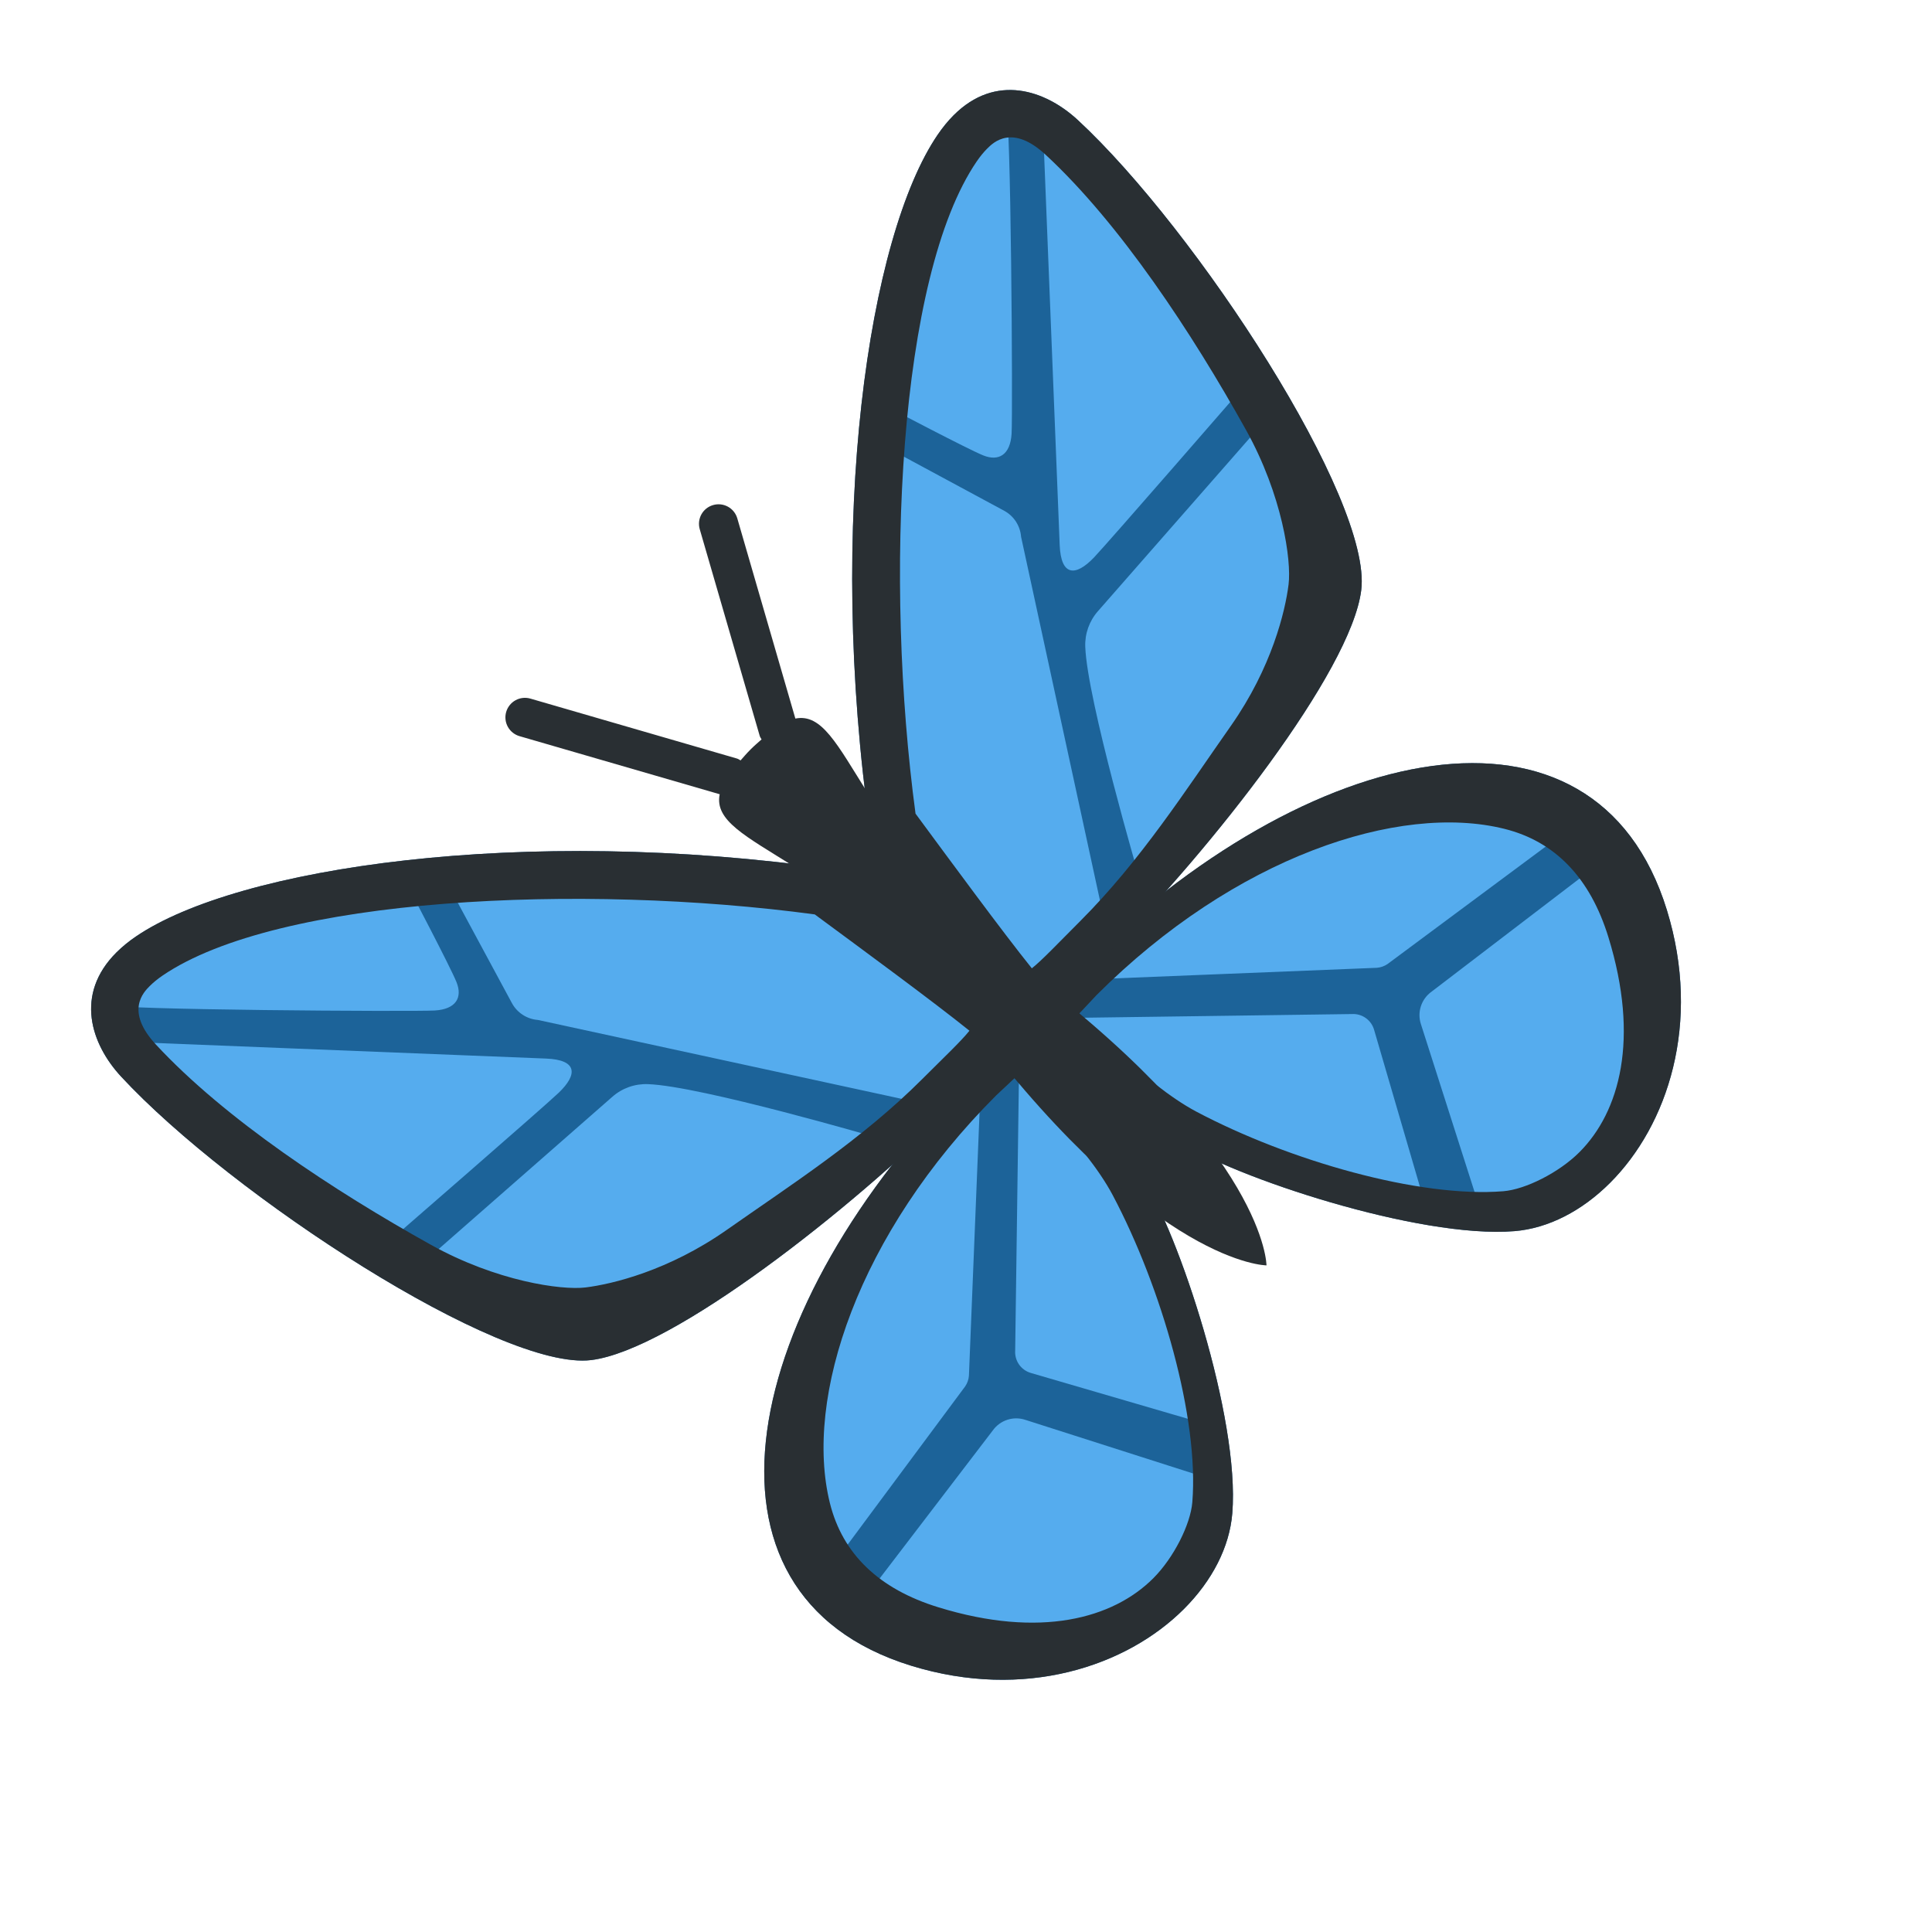 <svg width="156" height="156" viewBox="0 0 156 156" fill="none" xmlns="http://www.w3.org/2000/svg">
<g clip-path="url(#clip0_254_303)">
<path d="M86.958 78.298C86.037 79.219 85.126 80.174 84.229 81.161C86.026 84.843 89.153 88.107 95.242 92.174C99.507 95.021 114.596 100.038 122.286 99.409C125.015 99.187 127.735 97.78 130.008 95.507C134.64 90.875 137.41 82.639 134.595 73.489C128.826 54.752 105.675 59.581 86.958 78.298Z" fill="#1C6399"/>
<path d="M77.002 9.306C76.561 9.747 76.129 10.269 75.712 10.881C70.135 19.054 66.689 42.054 70.276 67.182C70.276 67.182 79.72 80.035 81.954 82.269C82.68 82.995 85.765 80.619 89.641 76.743C97.672 68.712 109.095 54.242 109.914 47.65C110.82 40.354 96.618 18.581 87.031 9.695C84.393 7.255 80.392 5.916 77.002 9.306Z" fill="#1C6399"/>
<path d="M88.658 49.344L102.039 34.079C102.039 34.079 107.579 44.178 105.397 50.841C103.214 57.505 91.96 70.76 91.96 70.76C91.96 70.76 87.788 56.519 87.63 52.23C87.589 51.165 87.956 50.141 88.658 49.344ZM85.564 44.003L84.214 10.131C84.214 10.131 95.81 21.718 100.265 31.394C100.265 31.394 89.454 43.843 88.332 45.016C86.848 46.57 85.666 46.537 85.564 44.003ZM89.03 73.69L82.447 43.34C82.413 42.906 82.272 42.487 82.035 42.121C81.798 41.755 81.474 41.455 81.092 41.246L72.015 36.352L71.771 65.155L82.978 80.009L89.03 73.69ZM79.385 36.769C80.634 37.275 81.58 36.735 81.682 35.013C81.783 33.291 81.639 8.722 81.211 8.614C81.211 8.614 72.512 12.153 71.84 32.949C71.84 32.949 78.136 36.264 79.385 36.769ZM86.243 82.194L109.147 81.88C109.547 81.854 109.943 81.965 110.27 82.195C110.598 82.424 110.837 82.758 110.949 83.142L115.182 97.638C115.182 97.638 94.298 94.846 86.243 82.194ZM115.59 80.074L129.181 69.686C129.181 69.686 135.202 80.279 132.335 87.507C127.543 99.593 119.508 97.633 119.508 97.633L114.733 82.695C114.578 82.224 114.577 81.715 114.732 81.244C114.886 80.773 115.187 80.363 115.59 80.074ZM88.851 79.046L111.176 78.145C111.485 78.121 111.779 78.017 112.036 77.842L127.208 66.573C127.208 66.573 118.025 62.658 107.849 66.352C96.089 70.624 88.851 79.046 88.851 79.046Z" fill="#55ACEE"/>
<path d="M86.958 78.298C86.037 79.219 85.126 80.174 84.229 81.161C86.026 84.843 89.153 88.107 95.242 92.174C99.507 95.021 114.596 100.038 122.286 99.409C125.015 99.187 127.735 97.78 130.008 95.507C134.64 90.875 137.41 82.639 134.595 73.489C128.826 54.752 105.675 59.581 86.958 78.298ZM129.874 75.682C132.402 83.896 130.788 89.775 127.53 93.034C125.872 94.691 123.172 96.039 121.391 96.186C114.62 96.739 104.07 93.716 96.6 89.76C92.327 87.496 87.146 81.835 87.146 81.835L88.541 80.349C99.707 69.183 112.971 64.812 121.465 66.923C125.57 67.942 128.4 70.889 129.874 75.682Z" fill="#292F33"/>
<path d="M79.703 12.007C80.202 11.507 81.723 9.986 84.432 12.497C90.445 18.069 96.244 26.876 100.604 34.706C103.543 39.982 104.29 45.245 104.046 47.196C103.778 49.348 102.696 53.896 99.388 58.609C95.769 63.762 92.098 69.498 87.239 74.357C85.452 76.144 84.184 77.494 83.317 78.188C80.969 75.273 76.701 69.459 73.925 65.698C71.393 46.883 72.521 22.33 78.866 13.033C79.139 12.635 79.42 12.29 79.703 12.007ZM77.002 9.306C76.561 9.747 76.129 10.269 75.712 10.881C70.135 19.054 66.689 42.054 70.276 67.182C70.276 67.182 79.72 80.035 81.954 82.269C82.68 82.995 85.765 80.619 89.641 76.743C97.672 68.712 109.095 54.242 109.914 47.65C110.82 40.354 96.618 18.581 87.031 9.695C84.393 7.255 80.392 5.916 77.002 9.306Z" fill="#292F33"/>
<path d="M73.582 134.502C82.732 137.317 90.966 134.549 95.6 129.915C97.873 127.642 99.28 124.922 99.502 122.193C100.133 114.505 95.116 99.416 92.266 95.149C88.2 89.06 84.938 85.936 81.254 84.136C80.278 85.022 79.323 85.932 78.391 86.865C59.669 105.586 54.843 128.735 73.582 134.502Z" fill="#1C6399"/>
<path d="M9.396 76.911C6.006 80.301 7.344 84.304 9.785 86.936C18.672 96.523 40.446 110.726 47.741 109.819C54.333 109 68.8 97.579 76.833 89.546C80.709 85.67 83.086 82.585 82.36 81.859C80.128 79.627 67.272 70.18 67.272 70.18C42.145 66.598 19.143 70.047 10.971 75.621C10.407 76.001 9.88 76.433 9.396 76.911Z" fill="#1C6399"/>
<path d="M49.433 88.57L34.17 101.948C34.17 101.948 44.269 107.488 50.932 105.306C57.595 103.124 70.851 91.869 70.851 91.869C70.851 91.869 56.61 87.697 52.321 87.539C51.261 87.497 50.226 87.866 49.433 88.57ZM44.094 85.474L10.222 84.123C10.222 84.123 21.809 95.719 31.484 100.174C31.484 100.174 43.934 89.363 45.107 88.241C46.66 86.757 46.628 85.575 44.094 85.474ZM73.78 88.939L43.43 82.356C42.996 82.322 42.577 82.181 42.212 81.944C41.846 81.708 41.545 81.383 41.337 81.001L36.443 71.924L65.246 71.68L80.1 82.887L73.78 88.939ZM36.858 79.296C37.363 80.545 36.823 81.492 35.101 81.593C33.379 81.695 8.811 81.55 8.703 81.122C8.703 81.122 12.242 72.424 33.038 71.752C33.04 71.749 36.352 78.048 36.858 79.296ZM82.285 86.152L81.971 109.057C81.945 109.456 82.056 109.852 82.285 110.18C82.515 110.507 82.849 110.747 83.233 110.859L97.726 115.089C97.726 115.093 94.937 94.207 82.285 86.152ZM80.163 115.502L69.775 129.092C69.775 129.092 80.368 135.114 87.595 132.246C99.682 127.454 97.722 119.419 97.722 119.419L82.784 114.644C82.312 114.488 81.804 114.487 81.332 114.642C80.861 114.796 80.451 115.098 80.163 115.502ZM79.137 88.76L78.236 111.085C78.212 111.394 78.108 111.69 77.933 111.945L66.663 127.117C66.663 127.117 62.748 117.935 66.443 107.758C70.712 96 79.137 88.76 79.137 88.76Z" fill="#55ACEE"/>
<path d="M73.582 134.502C82.732 137.317 90.966 134.549 95.6 129.915C97.873 127.642 99.28 124.922 99.502 122.193C100.133 114.505 95.116 99.416 92.266 95.149C88.2 89.06 84.938 85.936 81.254 84.136C80.278 85.022 79.323 85.932 78.391 86.865C59.669 105.586 54.843 128.735 73.582 134.502ZM67.011 121.372C64.9 112.878 69.271 99.615 80.437 88.448L81.924 87.053C81.924 87.053 87.587 92.236 89.849 96.508C93.805 103.977 96.828 114.527 96.274 121.298C96.13 123.081 94.779 125.779 93.122 127.437C89.864 130.695 83.987 132.311 75.77 129.781C70.98 128.31 68.033 125.479 67.011 121.372Z" fill="#292F33"/>
<path d="M12.097 79.612C12.38 79.329 12.726 79.048 13.123 78.775C22.418 72.432 46.974 71.302 65.788 73.834C69.55 76.611 75.364 80.878 78.278 83.226C77.585 84.093 76.235 85.361 74.448 87.148C69.589 92.007 63.852 95.678 58.699 99.297C53.987 102.605 49.439 103.687 47.287 103.955C45.334 104.197 40.073 103.452 34.796 100.513C26.966 96.153 18.16 90.354 12.588 84.341C10.077 81.632 11.596 80.113 12.097 79.612ZM9.396 76.911C6.006 80.301 7.344 84.304 9.785 86.936C18.672 96.523 40.446 110.726 47.741 109.819C54.333 109 68.8 97.579 76.833 89.546C80.709 85.67 83.086 82.585 82.36 81.859C80.128 79.627 67.272 70.18 67.272 70.18C42.145 66.598 19.143 70.047 10.971 75.621C10.407 76.001 9.88 76.433 9.396 76.911Z" fill="#292F33"/>
<path d="M57.578 40.782C57.379 40.839 57.193 40.935 57.031 41.064C56.869 41.193 56.734 41.353 56.634 41.535C56.534 41.716 56.471 41.916 56.448 42.121C56.425 42.327 56.444 42.536 56.502 42.735L61.342 59.414C61.374 59.525 61.441 59.609 61.493 59.704C61.203 59.963 60.927 60.192 60.605 60.514C60.285 60.834 60.052 61.111 59.797 61.4C59.702 61.348 59.617 61.281 59.507 61.249L42.827 56.409C42.425 56.292 41.993 56.34 41.627 56.542C41.26 56.744 40.989 57.083 40.872 57.485C40.755 57.887 40.803 58.319 41.005 58.686C41.207 59.052 41.546 59.324 41.948 59.441L58.111 64.131C57.258 68.372 68.024 69.075 78.821 83.194C93.334 102.171 102.263 102.173 102.263 102.173C102.263 102.173 102.263 93.241 83.285 78.73C69.165 67.934 68.463 57.167 64.222 58.021L59.533 41.855C59.475 41.656 59.379 41.471 59.249 41.309C59.12 41.147 58.959 41.013 58.778 40.913C58.596 40.813 58.397 40.751 58.191 40.728C57.985 40.705 57.777 40.724 57.578 40.782Z" fill="#292F33"/>
</g>
<defs>
<clipPath id="clip0_254_303">
<rect width="110" height="110" fill="white" transform="translate(0 77.782) rotate(-45)"/>
</clipPath>
</defs>
</svg>

